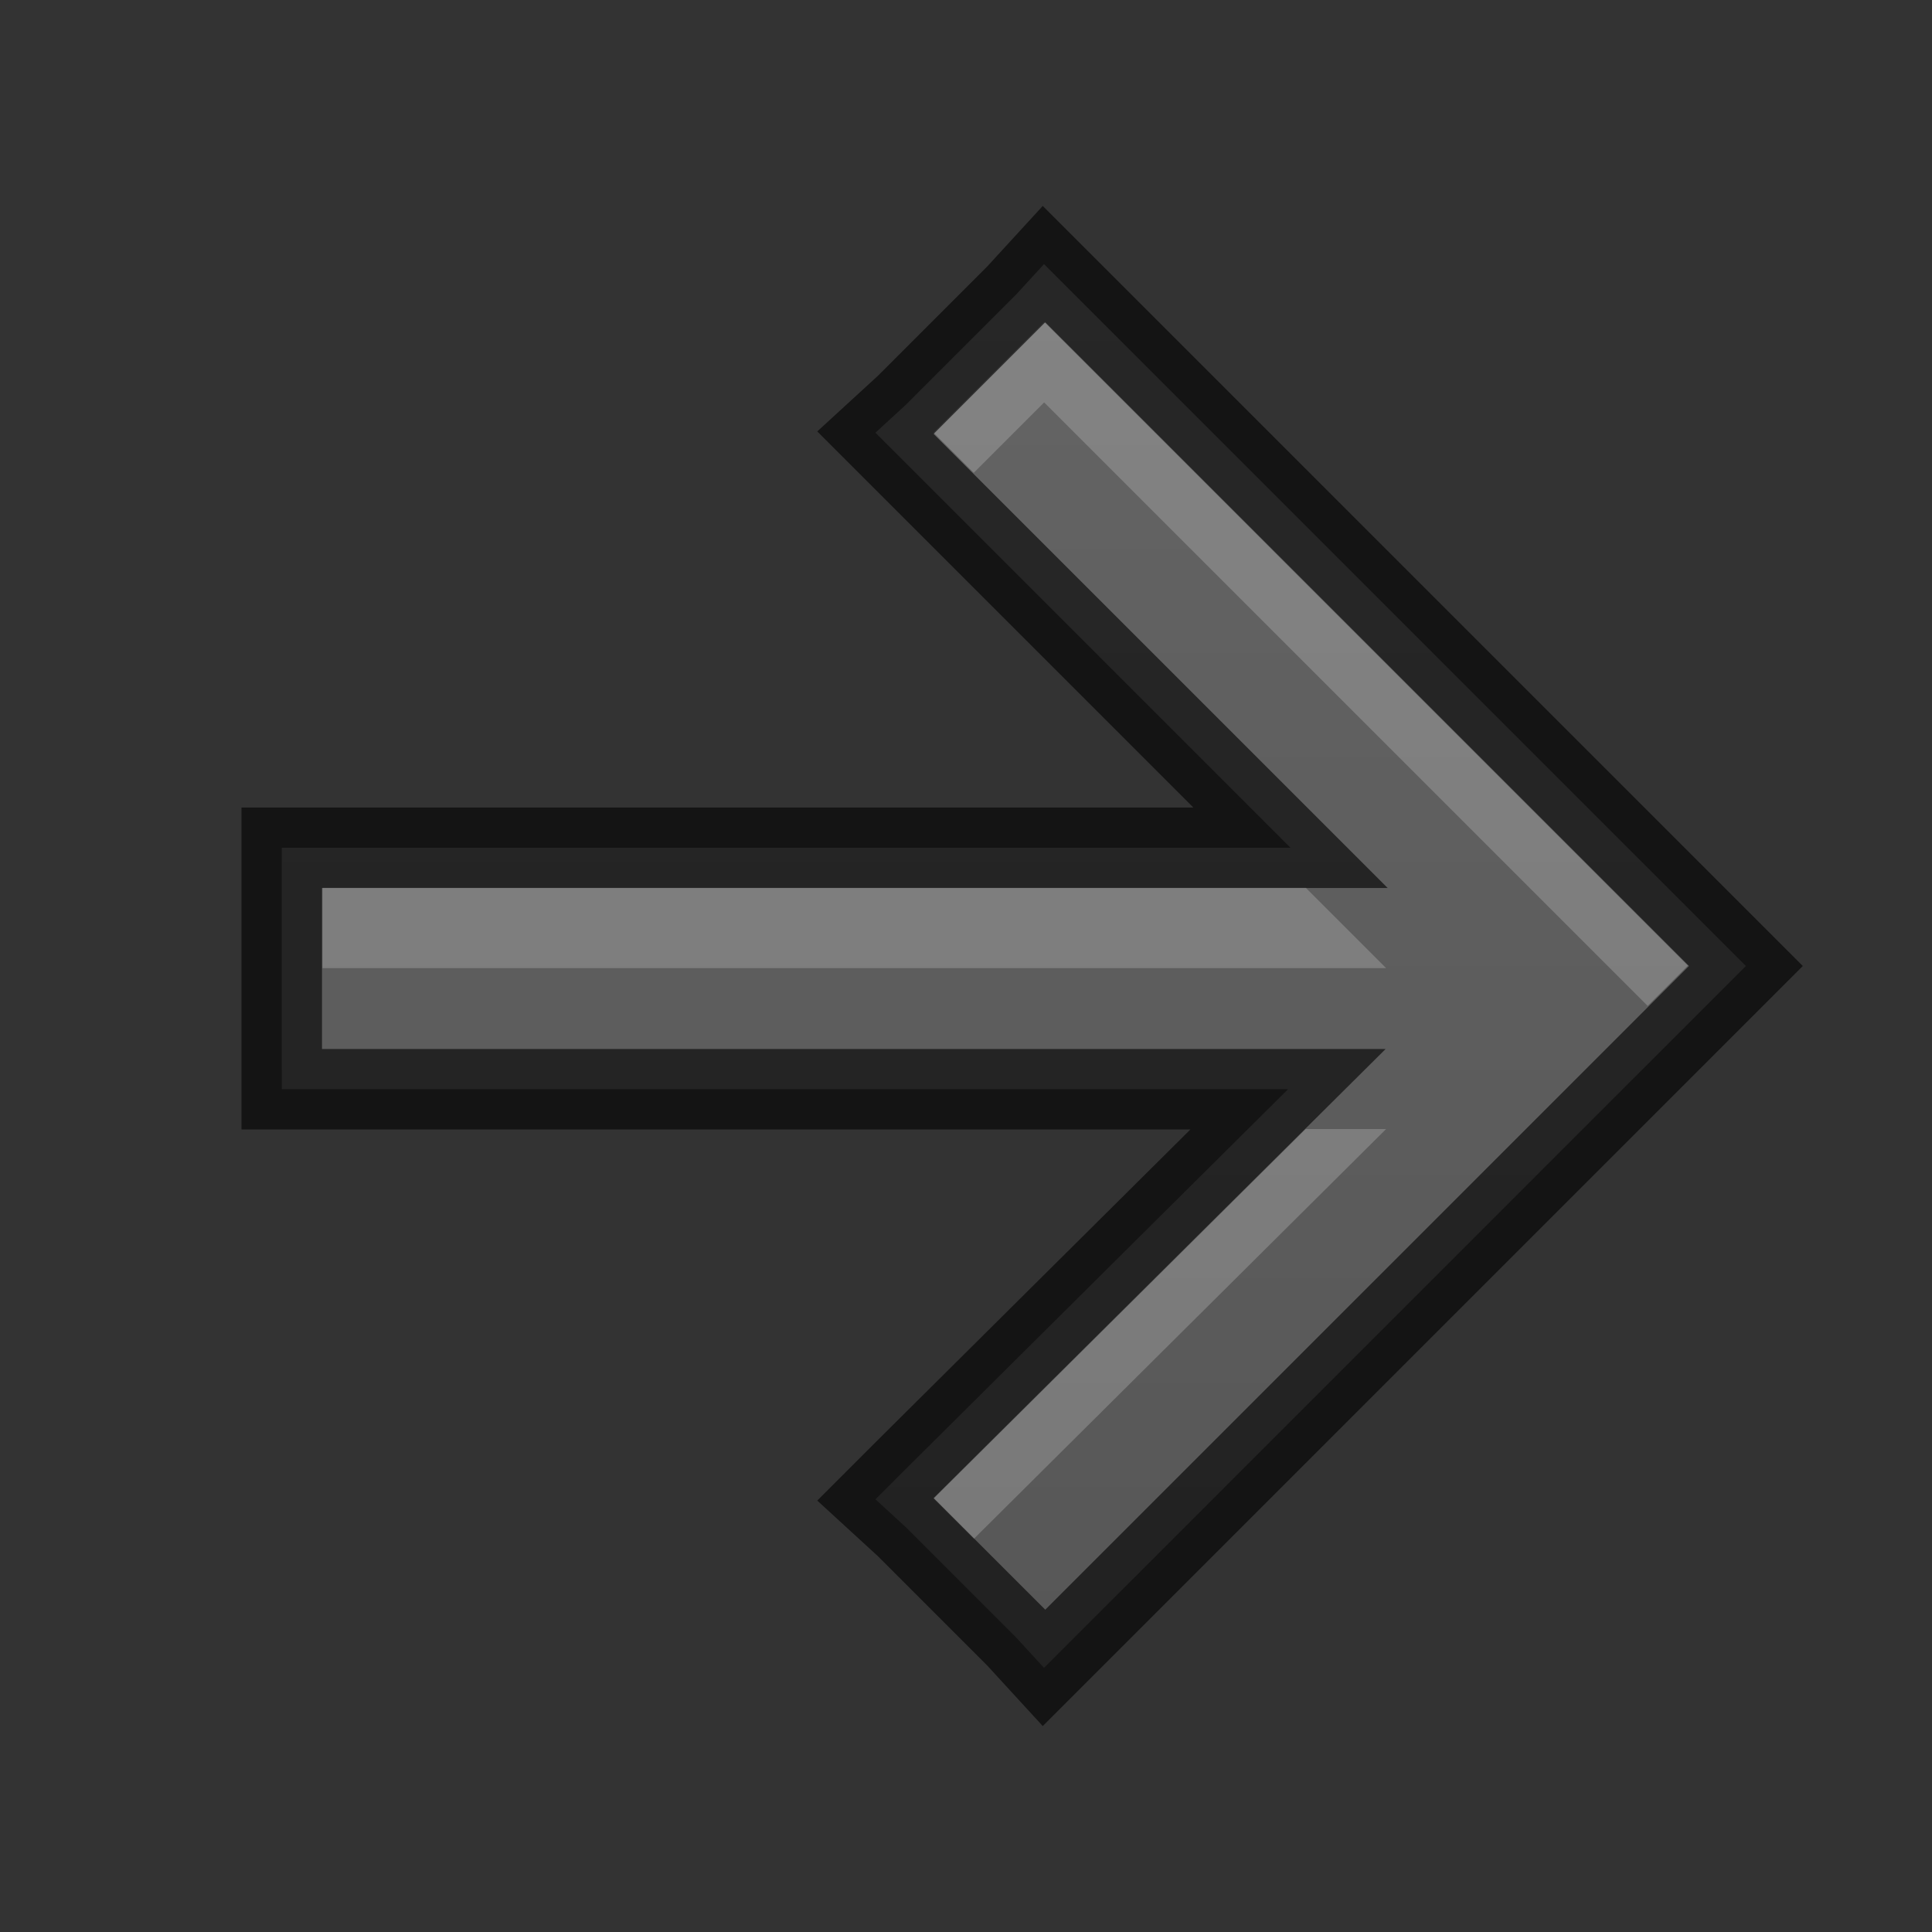 <?xml version="1.0" encoding="UTF-8" standalone="no"?>
<!-- Created with Inkscape (http://www.inkscape.org/) -->

<svg
   xmlns:dc="http://purl.org/dc/elements/1.1/"
   xmlns:cc="http://creativecommons.org/ns#"
   xmlns:rdf="http://www.w3.org/1999/02/22-rdf-syntax-ns#"
   xmlns:svg="http://www.w3.org/2000/svg"
   xmlns="http://www.w3.org/2000/svg"
   xmlns:xlink="http://www.w3.org/1999/xlink"
   xmlns:sodipodi="http://sodipodi.sourceforge.net/DTD/sodipodi-0.dtd"
   xmlns:inkscape="http://www.inkscape.org/namespaces/inkscape"
   width="24"
   height="24"
   id="svg3495"
   version="1.1"
   inkscape:version="0.48.4 r9939"
   sodipodi:docname="go-next.svg">
  <rect width="100%" height="100%" fill="#333333" stroke="none"/>
  <defs
     id="defs3497">
    <linearGradient
       inkscape:collect="always"
       xlink:href="#linearGradient3821"
       id="linearGradient2997"
       gradientUnits="userSpaceOnUse"
       x1="12"
       y1="22"
       x2="12"
       y2="-2"
       gradientTransform="translate(0,26)" />
    <linearGradient
       id="linearGradient3821">
      <stop
         style="stop-color:#555555;stop-opacity:1;"
         offset="0"
         id="stop3823" />
      <stop
         style="stop-color:#666666;stop-opacity:1;"
         offset="1"
         id="stop3825" />
    </linearGradient>
    <linearGradient
       inkscape:collect="always"
       xlink:href="#linearGradient3821"
       id="linearGradient3809"
       x1="10"
       y1="22"
       x2="10"
       y2="0"
       gradientUnits="userSpaceOnUse"
       gradientTransform="translate(1,25)" />
  </defs>
  <sodipodi:namedview
     id="base"
     pagecolor="#ffffff"
     bordercolor="#666666"
     borderopacity="1.0"
     inkscape:pageopacity="0.0"
     inkscape:pageshadow="2"
     inkscape:zoom="1"
     inkscape:cx="12.402202"
     inkscape:cy="7.6058996"
     inkscape:current-layer="layer1"
     showgrid="false"
     showborder="false"
     inkscape:grid-bbox="true"
     inkscape:document-units="px"
     inkscape:window-width="1364"
     inkscape:window-height="700"
     inkscape:window-x="0"
     inkscape:window-y="28"
     inkscape:window-maximized="1"
     inkscape:snap-bbox="true"
     inkscape:bbox-paths="true"
     inkscape:bbox-nodes="true"
     inkscape:snap-bbox-edge-midpoints="false"
     showguides="true"
     inkscape:guide-bbox="true">
    <inkscape:grid
       type="xygrid"
       id="grid3512"
       empspacing="4"
       visible="true"
       enabled="true"
       snapvisiblegridlinesonly="true"
       dotted="false" />
  </sodipodi:namedview>
  <g
     id="layer1"
     inkscape:label="Layer 1"
     inkscape:groupmode="layer"
     transform="translate(0,-24)">
    <g
       id="g4629"
       transform="matrix(-0.5,0,0,-0.5,24.526,48.021)">
      <g
         transform="matrix(1.511,0,0,-1.511,23.009,40)"
         id="g4767">
        <path
           inkscape:connector-curvature="0"
           id="path4769"
           style="fill:#555555;fill-opacity:1;fill-rule:nonzero;stroke:none"
           d="m 0.053,-0.028 1.833,1.834 -7.456,7.457 17.522,0 -2.74e-4,2.647 -17.522,0 7.456,7.402 -1.833,1.833 -10.587,-10.586 z"
           sodipodi:nodetypes="cccccccccc" />
        <path
           sodipodi:nodetypes="cccccccccc"
           d="m 0.053,-0.028 1.833,1.834 -7.456,7.457 17.522,0 -2.74e-4,2.647 -17.522,0 7.456,7.402 -1.833,1.833 -10.587,-10.586 z"
           style="fill:#555555;fill-opacity:1;fill-rule:nonzero;stroke:none"
           id="path3784"
           inkscape:connector-curvature="0" />
      </g>
    </g>
    <path
       style="font-size:medium;font-style:normal;font-variant:normal;font-weight:normal;font-stretch:normal;text-indent:0;text-align:start;text-decoration:none;line-height:normal;letter-spacing:normal;word-spacing:normal;text-transform:none;direction:ltr;block-progression:tb;writing-mode:lr-tb;text-anchor:start;baseline-shift:baseline;color:#000000;fill:url(#linearGradient3809);fill-opacity:1;stroke:none;stroke-width:1;marker:none;visibility:visible;display:inline;overflow:visible;enable-background:accumulate;font-family:Sans;-inkscape-font-specification:Sans"
       d="m 12.969,27.281 0.375,0.375 8,8 L 21.688,36 l -0.344,0.344 -8,8 -0.375,0.375 -0.344,-0.375 -1.375,-1.375 L 10.875,42.625 11.25,42.25 16,37.531 l -12,0 -0.5,0 0,-0.5 0,-2 0,-0.5 0.5,0 12.031,0 L 11.25,29.75 l -0.375,-0.375 0.375,-0.344 1.375,-1.375 0.344,-0.375 z"
       id="path3014"
       inkscape:connector-curvature="0" />
    <g
       transform="matrix(-0.5,0,0,-0.5,24.526,48.021)"
       id="g3794"
       style="fill:#ffffff;fill-opacity:1">
      <g
         id="g3796"
         transform="matrix(1.511,0,0,-1.511,23.009,40)"
         style="fill:#ffffff;fill-opacity:1">
        <path
           style="opacity:0.2;fill:#ffffff;fill-opacity:1;fill-rule:nonzero;stroke:none"
           d="M 10,3 2,11 2.5,11.5 10,4 l 0.875,0.875 0.5,-0.5 L 10,3 z m -3.25,7.031 -1,1 13.219,0 0,-1 -12.219,0 z m -1,3 5.125,5.094 0.5,-0.5 -4.625,-4.594 -1,0 z"
           transform="matrix(1.323,0,0,1.323,-13.163,-3.998)"
           id="path3798"
           inkscape:connector-curvature="0" />
      </g>
    </g>
    <path
       id="path3821"
       d="m 12.969,27.281 0.375,0.375 8,8 L 21.688,36 l -0.344,0.344 -8,8 -0.375,0.375 -0.344,-0.375 -1.375,-1.375 L 10.875,42.625 11.25,42.25 16,37.531 l -12,0 -0.5,0 0,-0.5 0,-2 0,-0.5 0.5,0 12.031,0 L 11.25,29.75 l -0.375,-0.375 0.375,-0.344 1.375,-1.375 0.344,-0.375 z"
       style="font-size:medium;font-style:normal;font-variant:normal;font-weight:normal;font-stretch:normal;text-indent:0;text-align:start;text-decoration:none;line-height:normal;letter-spacing:normal;word-spacing:normal;text-transform:none;direction:ltr;block-progression:tb;writing-mode:lr-tb;text-anchor:start;baseline-shift:baseline;opacity:0.61;color:#000000;fill:none;stroke:#000000;stroke-width:1;stroke-opacity:1;marker:none;visibility:visible;display:inline;overflow:visible;enable-background:accumulate;font-family:Sans;-inkscape-font-specification:Sans"
       inkscape:connector-curvature="0" />
  </g>
</svg>
